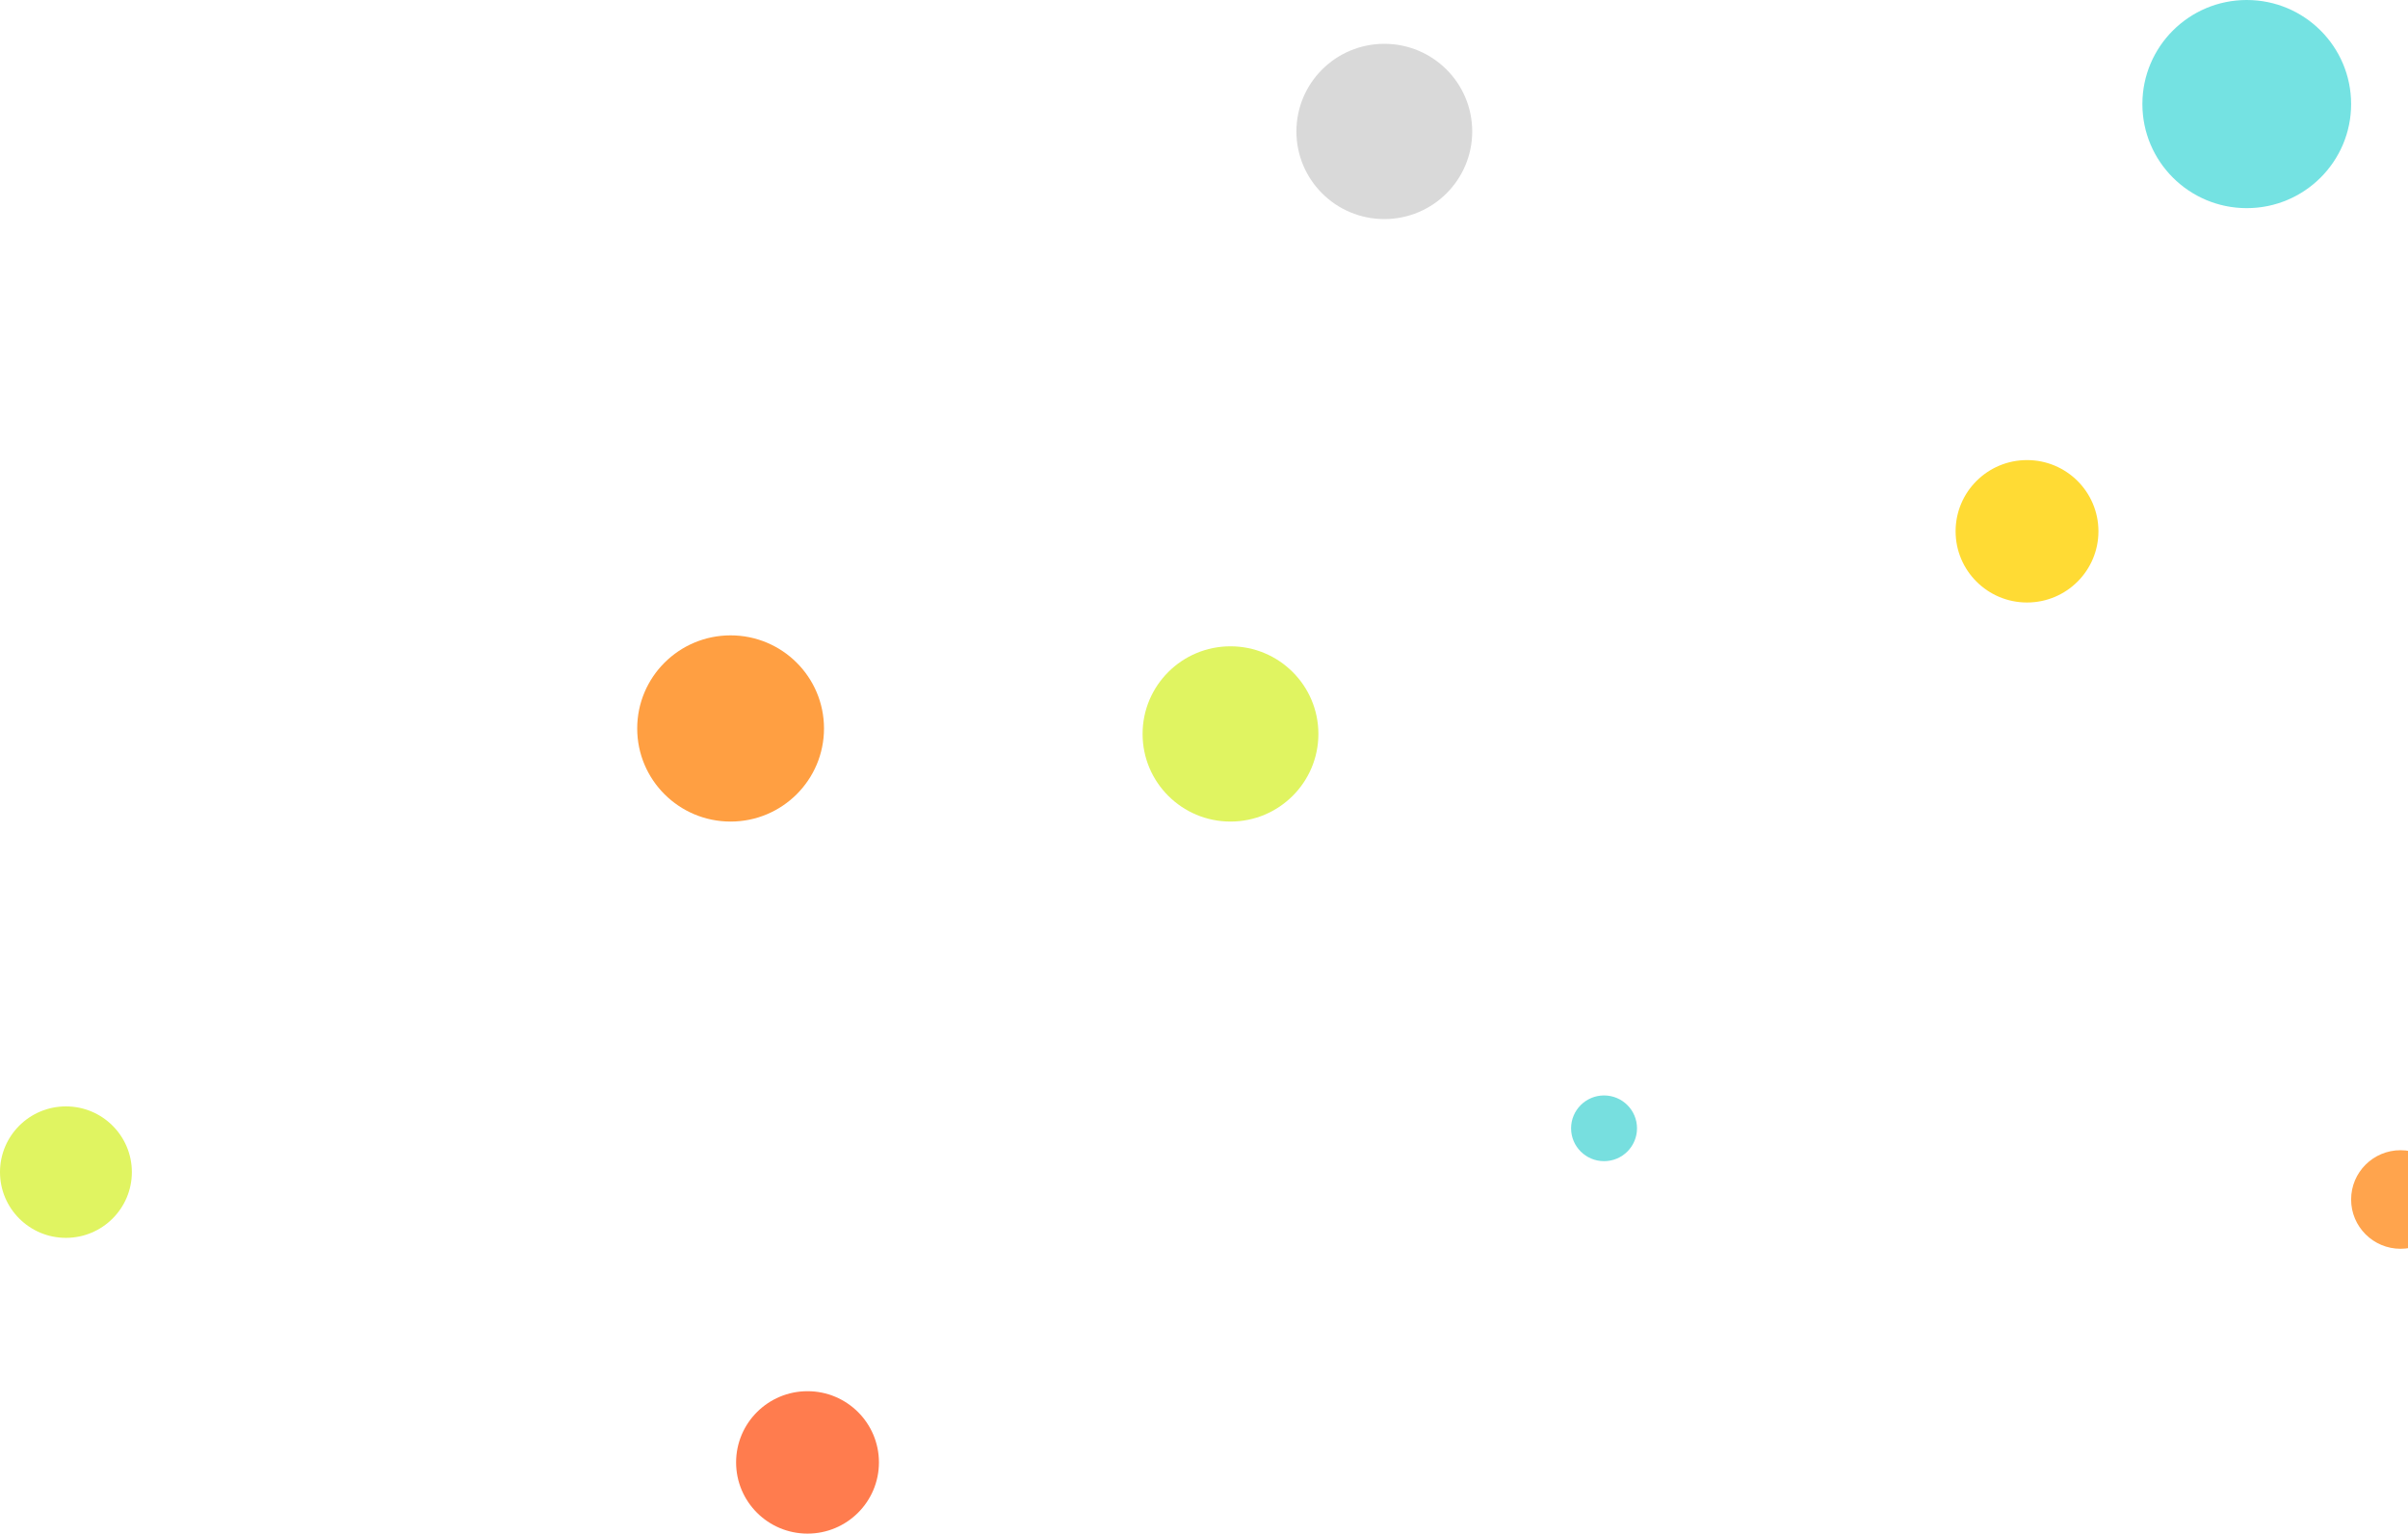 <svg width="135" height="86" viewBox="0 0 135 86" fill="none" xmlns="http://www.w3.org/2000/svg">
<ellipse cx="125.96" cy="5.836" rx="5.851" ry="5.836" fill="#74E2E2"/>
<ellipse cx="77.609" cy="7.371" rx="4.928" ry="4.914" fill="#D9D9D9"/>
<ellipse cx="113.641" cy="29.793" rx="4.004" ry="3.993" fill="#FFDB34"/>
<ellipse cx="134.583" cy="67.264" rx="2.772" ry="2.764" fill="#FFA44D"/>
<ellipse cx="89.928" cy="63.272" rx="1.848" ry="1.843" fill="#77DFDF"/>
<ellipse cx="45.272" cy="82.007" rx="4.004" ry="3.993" fill="#FF7C4E"/>
<ellipse cx="40.96" cy="40.85" rx="5.236" ry="5.221" fill="#FF9F42"/>
<ellipse cx="68.985" cy="41.157" rx="4.928" ry="4.914" fill="#E0F461"/>
<ellipse cx="3.696" cy="65.729" rx="3.696" ry="3.686" fill="#E0F461"/>
</svg>
